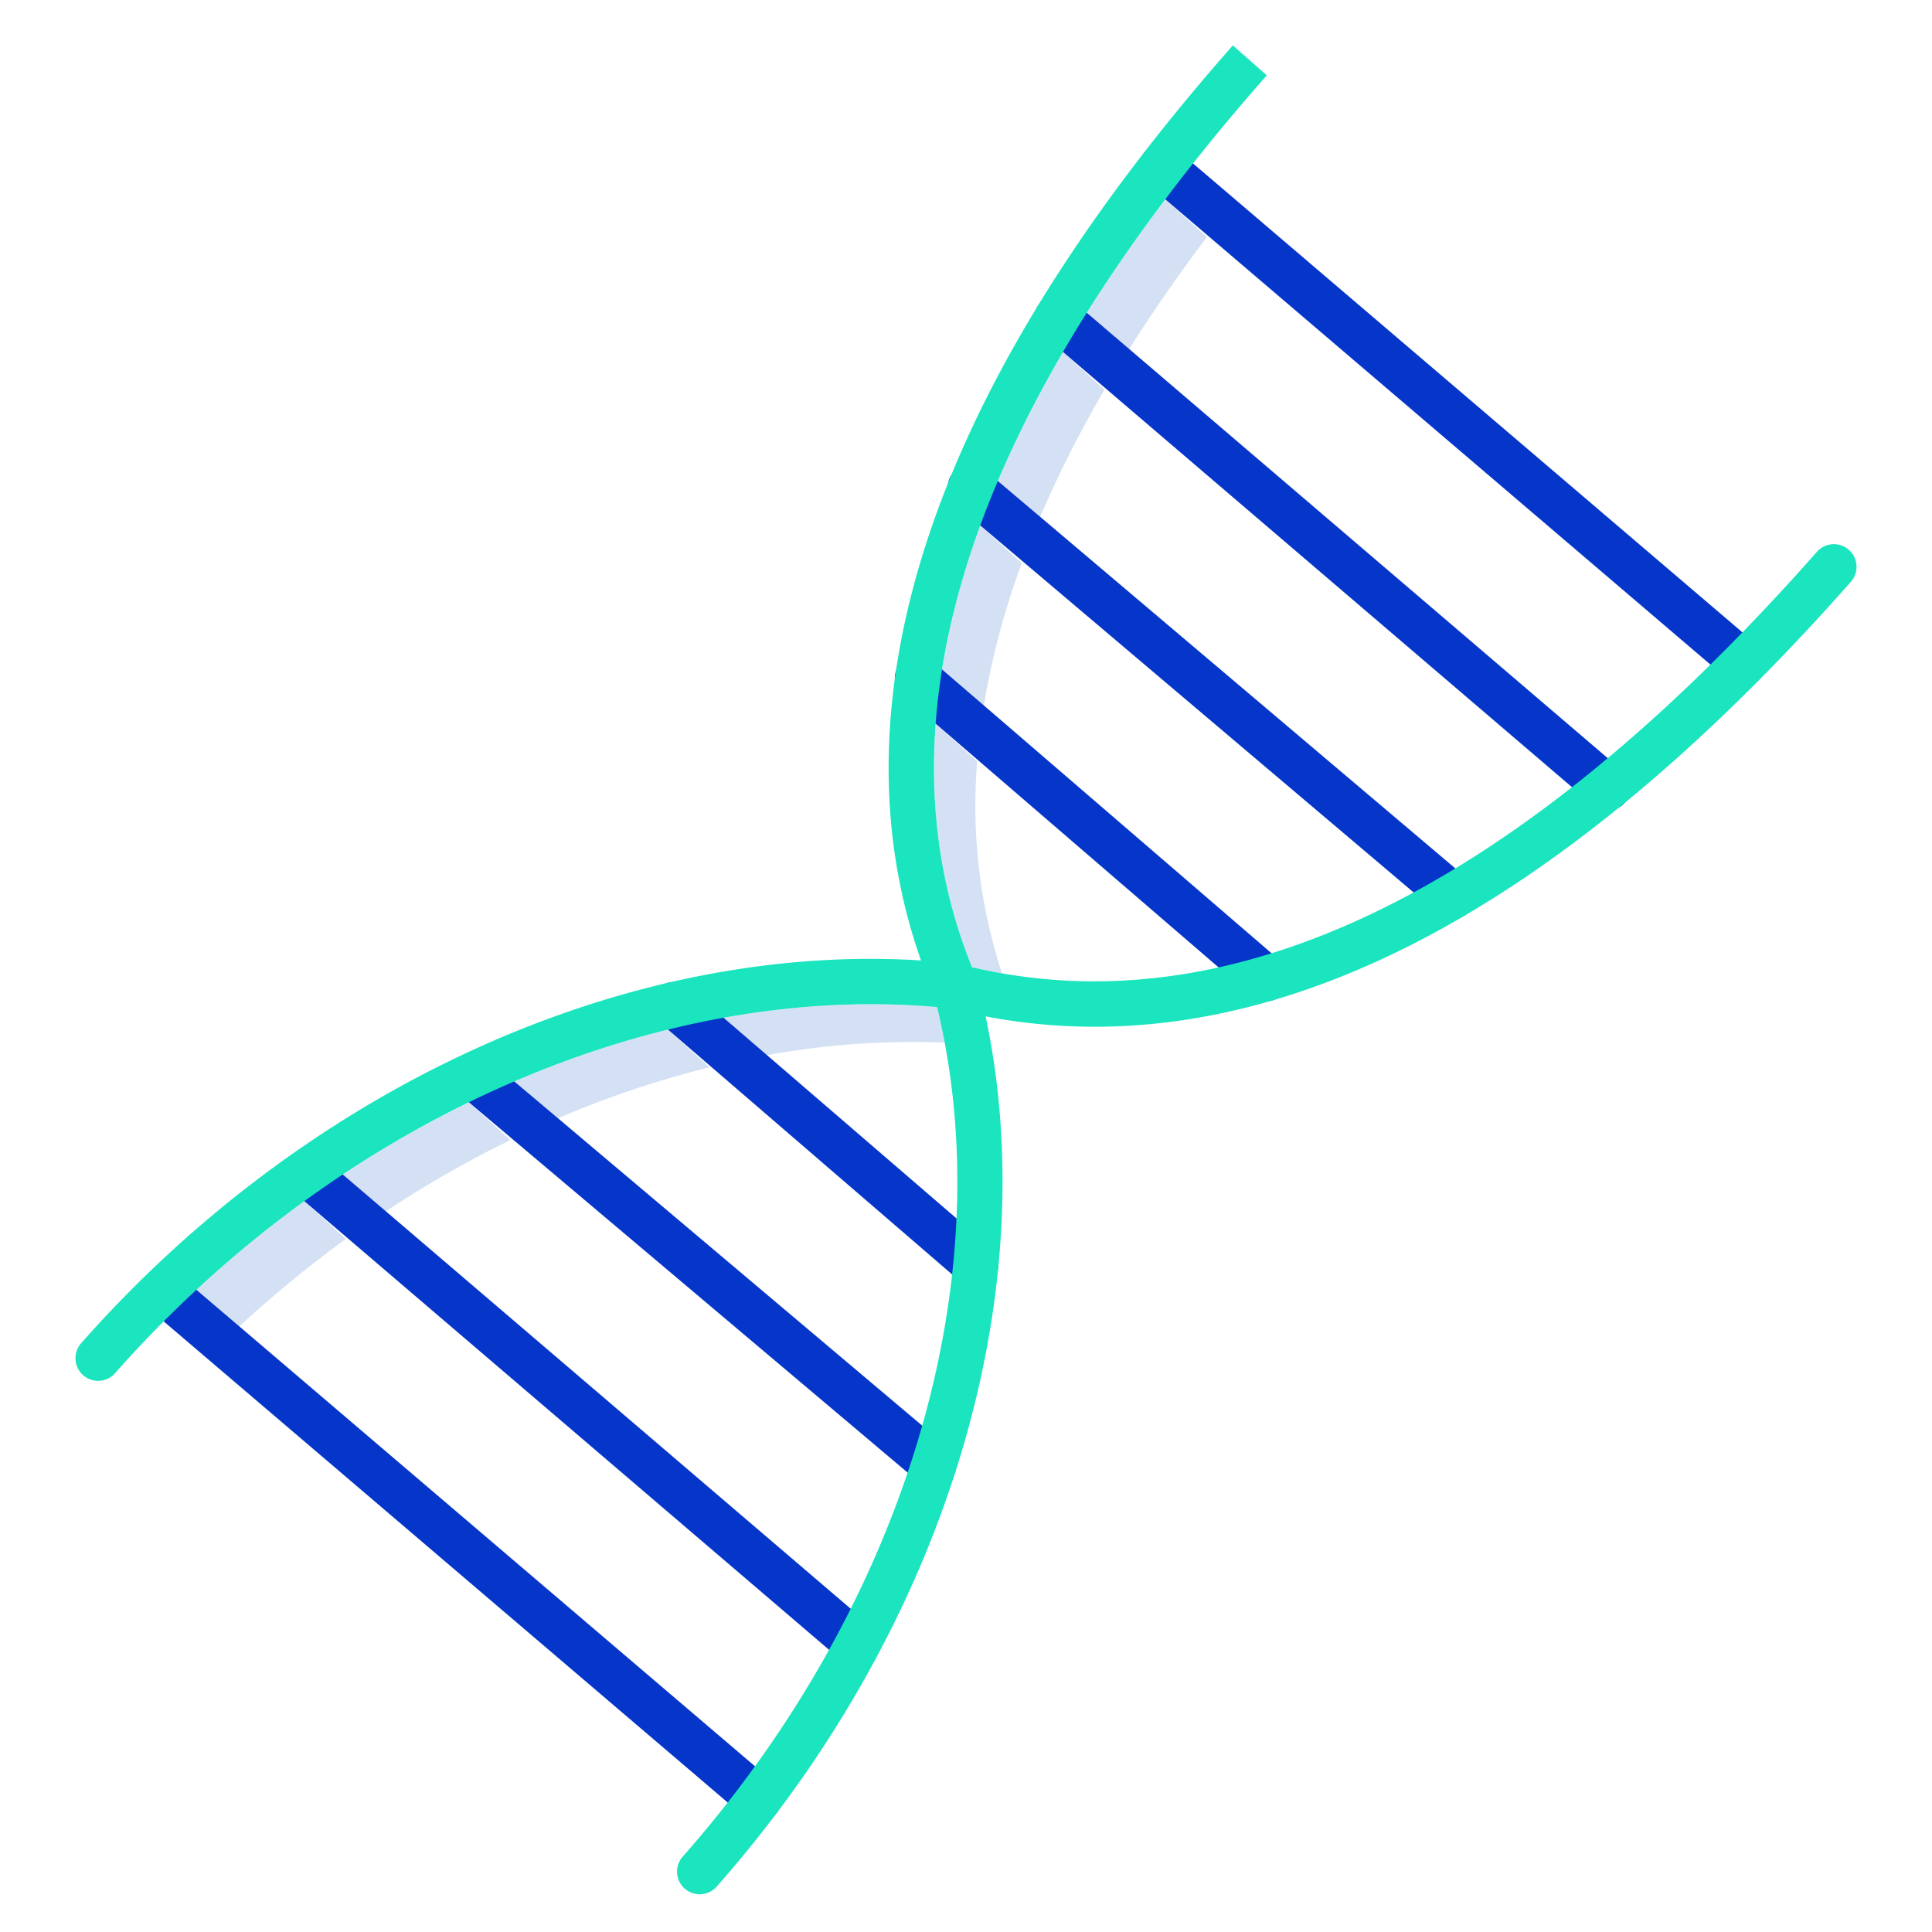 <svg id="Layer_1" height="512" viewBox="0 0 512 512" width="512" xmlns="http://www.w3.org/2000/svg" data-name="Layer 1"><g fill="#d4e1f4"><path d="m319.821 62.824-11-10q-11.7 15.508-20.809 30.057l11.245 9.619q9.057-14.372 20.564-29.676z"/><path d="m292.707 103.279-11-10a303.086 303.086 0 0 0 -17.269 34.189l11.218 9.5a303.444 303.444 0 0 1 17.051-33.689z"/><path d="m270.781 149.249-11-10a205.666 205.666 0 0 0 -10.127 38.151l11.079 9.544a205.88 205.88 0 0 1 10.048-37.695z"/><path d="m250.356 276.307q-.887-4.746-2.006-9.422a213.1 213.1 0 0 0 -56.588 2.826l11.5 9.913a216.506 216.506 0 0 1 47.094-3.317z"/><path d="m188.03 282.857-11-10a261.554 261.554 0 0 0 -40.73 13.73l11.568 9.762a261.439 261.439 0 0 1 40.162-13.492z"/><path d="m135.263 302.131-11-10a291.026 291.026 0 0 0 -33.4 19.13l11.395 9.739a290.871 290.871 0 0 1 33.005-18.869z"/><path d="m91.666 328.331-11-10a306.828 306.828 0 0 0 -28.6 23.5l11.349 9.681a306.675 306.675 0 0 1 28.251-23.181z"/><path d="m258.963 201.785-11-10c-1.925 25.875 2.65 47.371 9.641 64.539q3.948.923 7.922 1.616a143.249 143.249 0 0 1 -6.563-56.155z"/></g><path d="m465.962 171.165-154.12-131.539a6 6 0 1 0 -7.79 9.128l154.12 131.539a6 6 0 1 0 7.79-9.128z" fill="#0635c9"/><path d="m276.331 88.682 145.824 124.678a6 6 0 0 0 7.8-9.121l-145.827-124.678a6 6 0 1 0 -7.8 9.121z" fill="#0635c9"/><path d="m253.24 133.71 127.918 108.324a6 6 0 0 0 7.755-9.158l-127.913-108.323a6 6 0 0 0 -7.755 9.157z" fill="#0635c9"/><path d="m239.226 184.259 92.381 79.58a6 6 0 1 0 7.832-9.091l-92.381-79.581a6 6 0 0 0 -7.832 9.092z" fill="#0635c9"/><path d="m39.286 346.693 157.876 134.67a6 6 0 1 0 7.788-9.13l-157.876-134.67a6 6 0 0 0 -7.788 9.13z" fill="#0635c9"/><path d="m77.377 315.52 145.823 124.68a6 6 0 0 0 7.8-9.121l-145.825-124.679a6 6 0 0 0 -7.8 9.122z" fill="#0635c9"/><path d="m121.387 289.7 122.185 103.115a6 6 0 0 0 7.739-9.171l-122.185-103.111a6 6 0 1 0 -7.739 9.171z" fill="#0635c9"/><path d="m174.685 270.836 79.974 68.915a6 6 0 0 0 7.833-9.091l-79.974-68.914a6 6 0 1 0 -7.833 9.09z" fill="#0635c9"/><path d="m189.922 499.97c60.338-68.363 87.13-155.794 71.282-230.614a153.706 153.706 0 0 0 28.9 2.737c63.964 0 131.2-39.511 200.393-117.911a6 6 0 0 0 -9-7.94c-78.863 89.358-154.173 126.377-223.897 110.082-18.959-46.569-20.211-124.943 78.12-236.354l-9-7.94c-98.164 111.221-100.469 192.167-82.638 242.5-77.994-4.9-162.576 33.448-222.584 101.438a6 6 0 0 0 9 7.94c29.38-33.288 65.636-59.883 104.849-76.911 37.727-16.384 76.737-23.313 113-20.108 17.39 72.2-8.219 158.063-67.425 225.145a6 6 0 1 0 9 7.94z" fill="#1ae5be"/></svg>